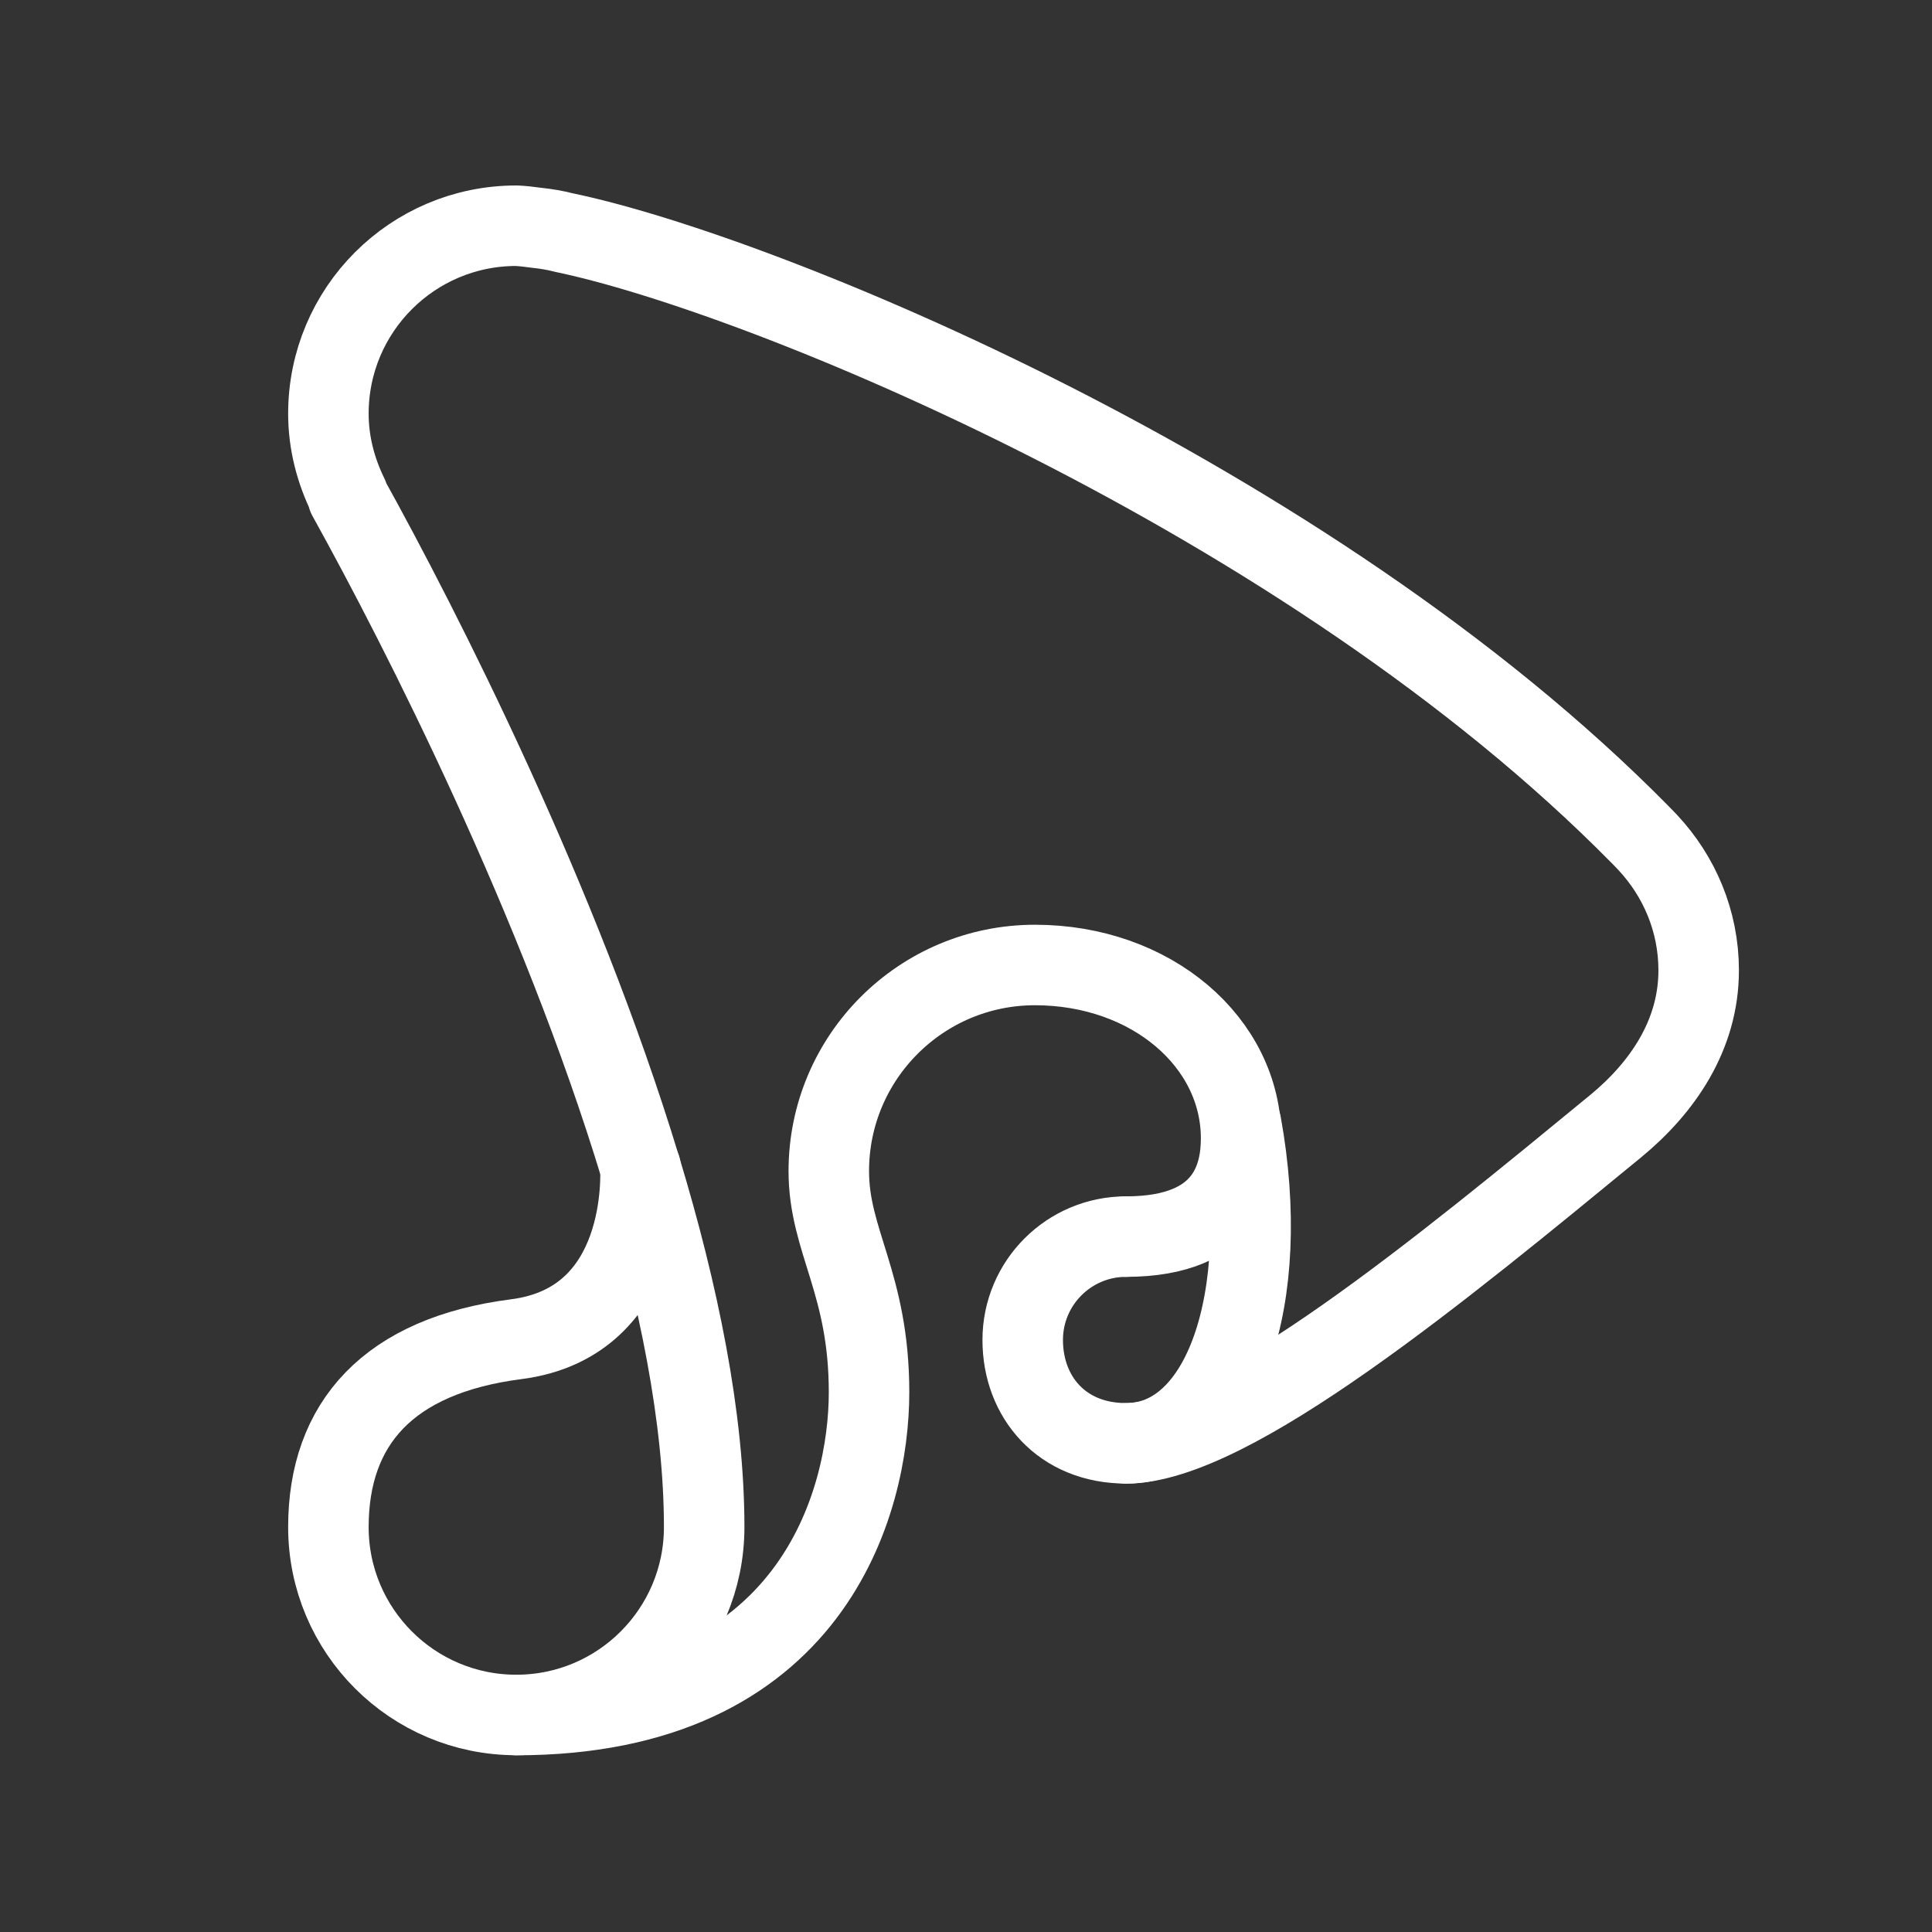 <?xml version="1.0" encoding="UTF-8"?><svg id="b" xmlns="http://www.w3.org/2000/svg" viewBox="0 0 48 48"><rect x="0" y="0" width="48" height="48" fill="#333333" stroke="none"/><defs><style>.c{stroke-width:2px;fill:none;stroke:#fff;stroke-linecap:round;stroke-linejoin:round;}</style></defs><path class="c" d="m27.977,30.723c2.568,0,2.858-1.553,2.858-2.441,0-2.387-2.233-4.307-5.122-4.307-2.829,0-5.122,2.293-5.122,5.122,0,1.744 1,2.786 1,5.493s-1.388,8.02-8.764,8.02"/><g><path class="c" d="m27.977,30.723c-1.418,0-2.568,1.15-2.568,2.568s.972,2.568,2.568,2.568c2.603,0,7.879-4.36,12.158-7.875,1.161-.954,2.068-2.261,2.068-3.876,0-1.228-.484-2.338-1.26-3.171,0,0-.146-.156-.193-.2C32.477,12.336,18.916,6.796,14.009,5.778c-.221-.058-.448-.094-.68-.119-.186-.026-.358-.045-.502-.051-2.578,0-4.668,2.09-4.668,4.668,0,.738.187,1.426.491,2.046l-.01.017c1.834,3.307,5.263,10.053,7.274,16.683 0-.001.001-.007.001-.007"/><path class="c" d="m12.827,33.272c-3.171.406-4.668,2.09-4.668,4.668s2.09,4.668,4.668,4.668,4.668-2.09,4.668-4.668h0c0-2.699-.635-5.796-1.581-8.918-.01.077.227,3.825-3.087,4.25Z"/></g><path class="c" d="m27.977,35.86c2.425,0,3.642-3.614,2.858-7.935"/></svg>